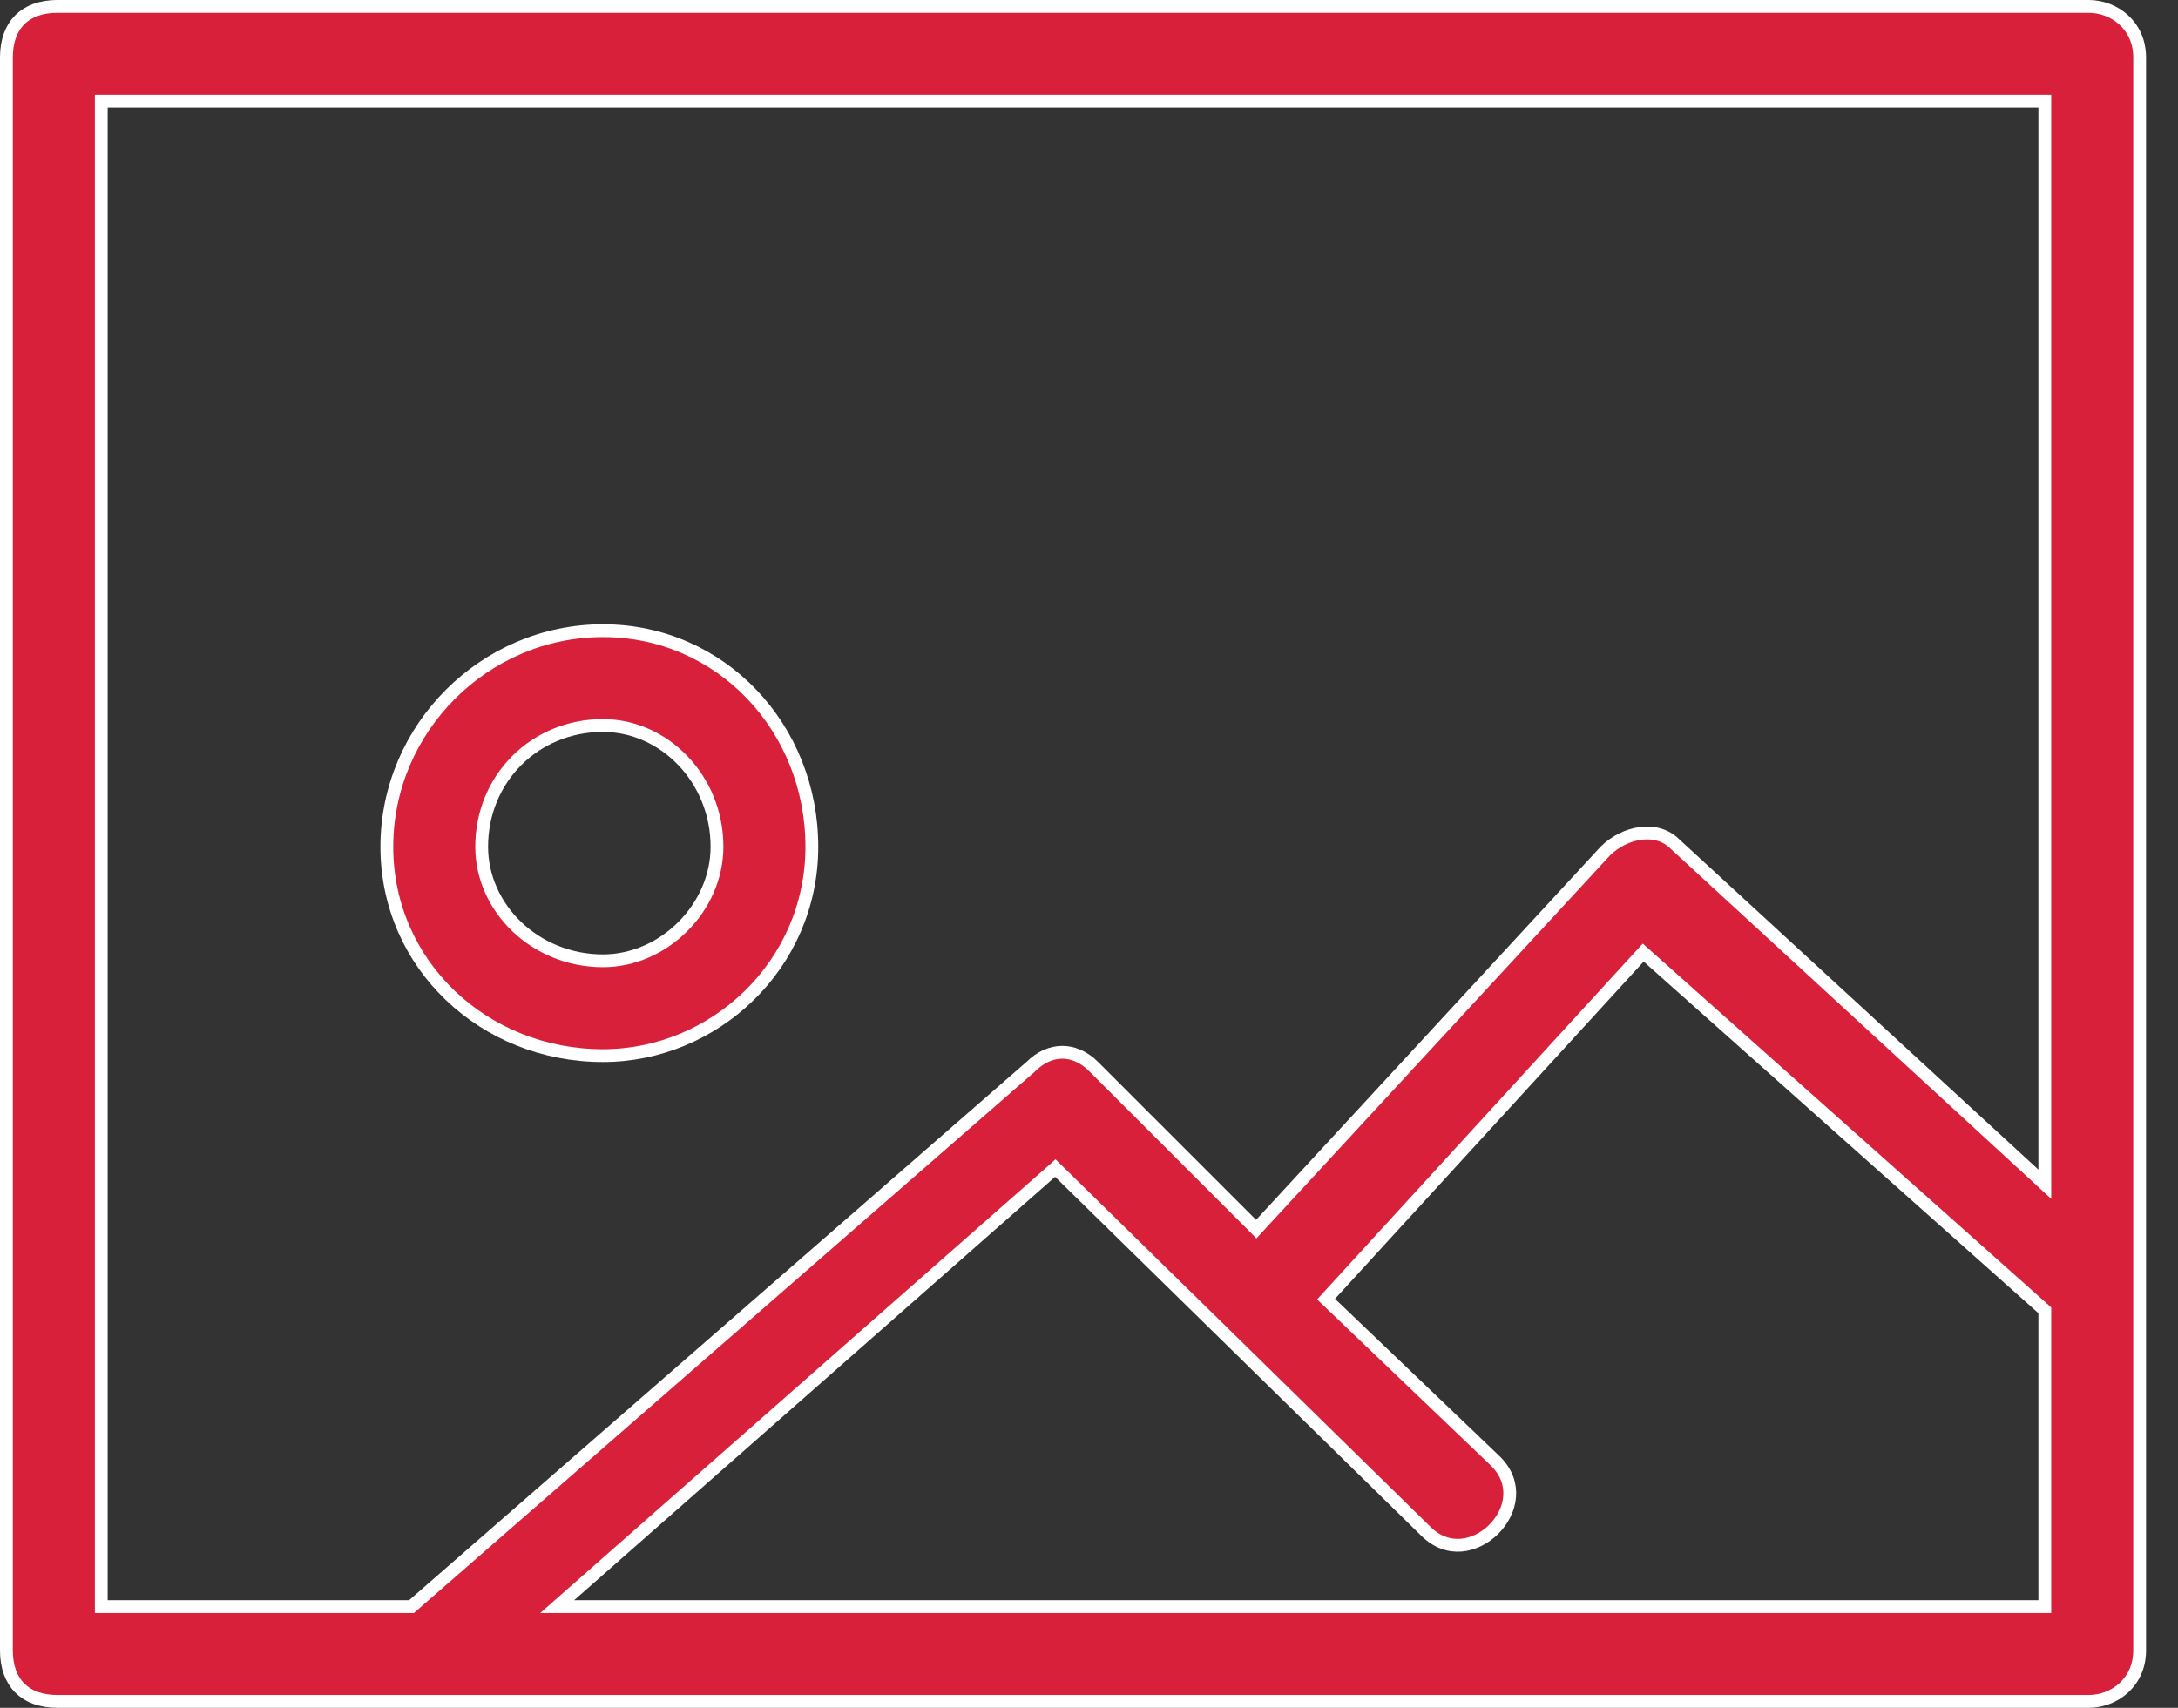 <svg width="51" height="40" viewBox="0 0 51 40" fill="none" xmlns="http://www.w3.org/2000/svg">
<rect x="0" y="0" width="51" height="40" fill="#333333" stroke="none"/>
<path d="M14.118 24.724C11.337 24.724 9.058 22.6 9.058 19.832C9.058 17.058 11.344 14.772 14.118 14.772C16.886 14.772 19.01 17.051 19.01 19.832C19.01 22.603 16.727 24.724 14.118 24.724ZM14.118 16.993C12.522 16.993 11.279 18.237 11.279 19.832C11.279 21.266 12.529 22.503 14.118 22.503C15.545 22.503 16.789 21.259 16.789 19.832C16.789 18.243 15.551 16.993 14.118 16.993Z" fill="#D8203B" stroke="white" stroke-width="0.3"/>
<path d="M13.346 37.366L13.048 37.629H13.445H47.731H47.881V37.479V30.756V30.689L47.831 30.644L38.587 22.409L38.477 22.311L38.377 22.42L31.15 30.319L31.051 30.427L31.157 30.529L35.02 34.224C35.02 34.224 35.021 34.224 35.021 34.225C35.284 34.488 35.372 34.781 35.349 35.056C35.327 35.336 35.188 35.608 34.978 35.818C34.768 36.028 34.496 36.167 34.216 36.19C33.94 36.212 33.647 36.124 33.383 35.86L33.382 35.859L24.811 27.456L24.711 27.358L24.607 27.451L13.346 37.366ZM47.63 27.505L47.881 27.737V27.395V2.521V2.371H47.731H2.521H2.371V2.521V37.479V37.629H2.521H9.58H9.636L9.678 37.592L24.132 24.987L24.132 24.987L24.14 24.98C24.368 24.752 24.625 24.646 24.874 24.646C25.123 24.646 25.38 24.752 25.608 24.98L29.306 28.677L29.416 28.788L29.522 28.673L37.587 19.936C37.817 19.707 38.122 19.556 38.422 19.519C38.721 19.481 39.008 19.556 39.222 19.77L39.222 19.77L39.226 19.774L47.63 27.505ZM48.908 0.15C49.51 0.15 50.102 0.599 50.102 1.345V38.656C50.102 39.401 49.51 39.85 48.908 39.85H1.345C0.954 39.85 0.66 39.734 0.463 39.537C0.266 39.34 0.15 39.046 0.15 38.656V1.345C0.15 0.954 0.266 0.66 0.463 0.463C0.66 0.266 0.954 0.15 1.345 0.15H48.908Z" fill="#D8203B" stroke="white" stroke-width="0.3"/>
</svg>
